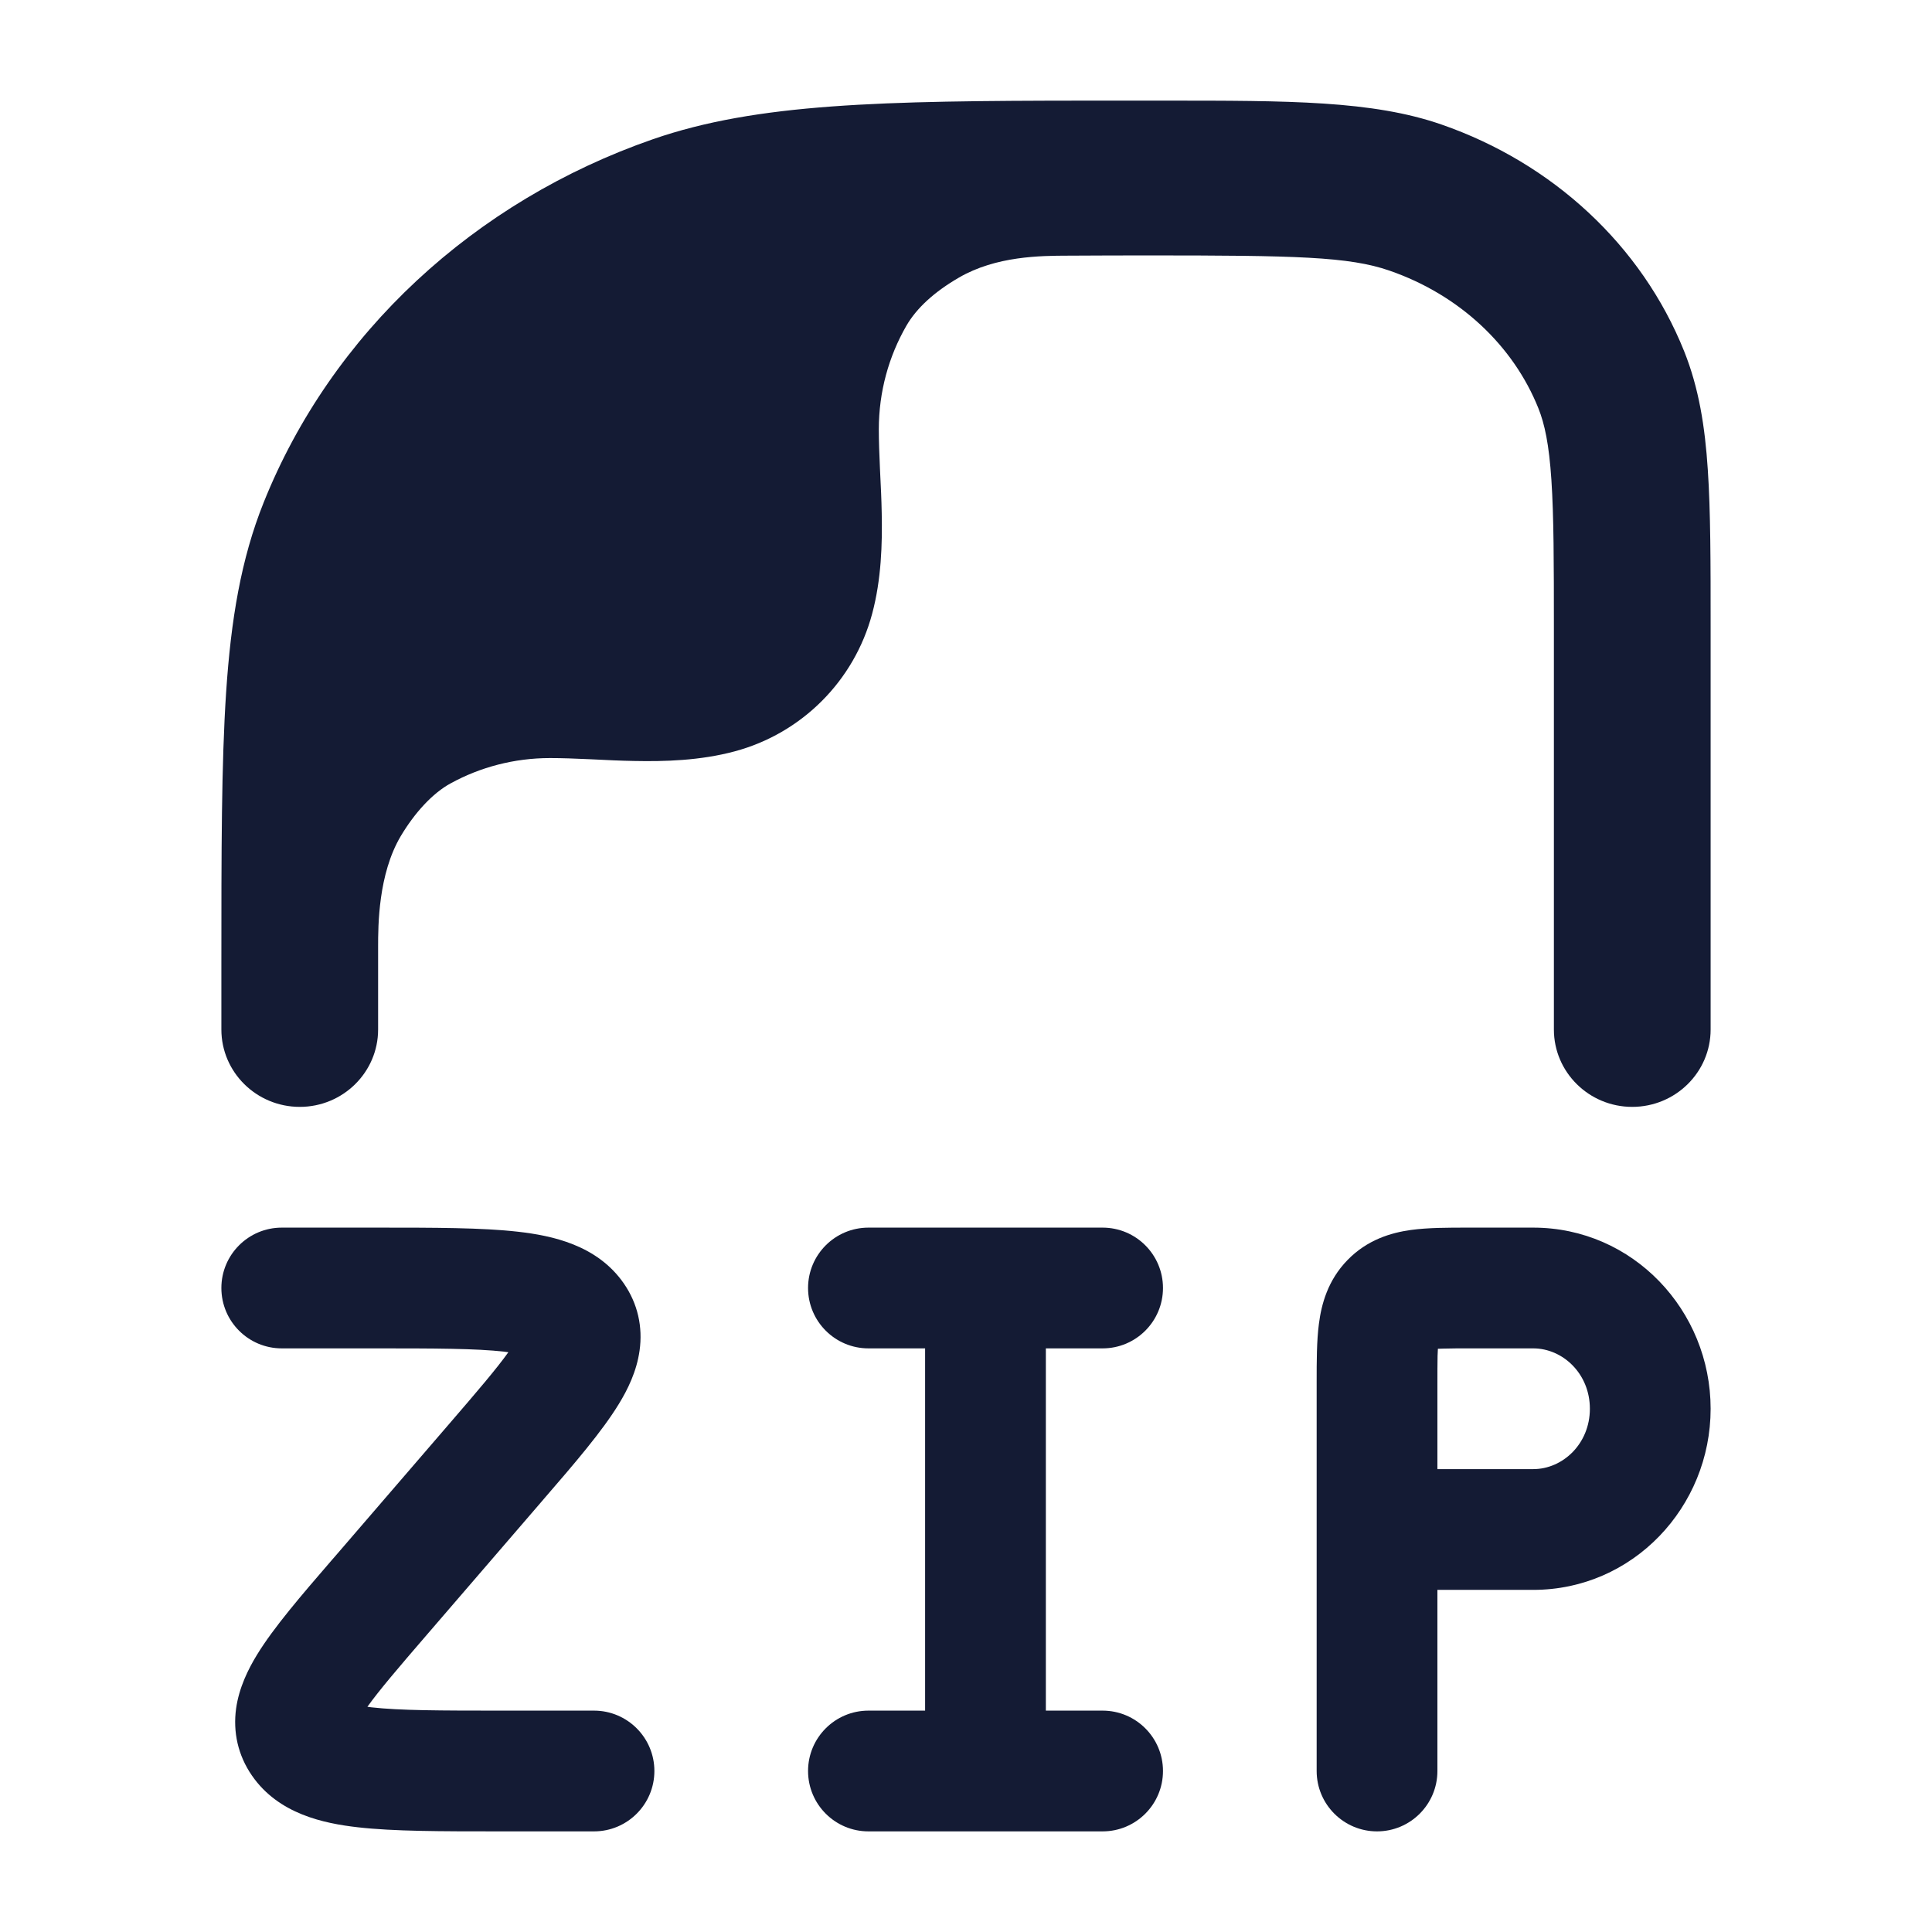 <svg width="24" height="24" viewBox="0 0 24 24" fill="none" xmlns="http://www.w3.org/2000/svg">
<path d="M3.724 13.75C4.261 13.75 4.697 13.319 4.697 12.789L4.697 11.765C4.697 11.498 4.698 10.86 4.978 10.387C5.151 10.097 5.373 9.853 5.6 9.73C5.966 9.53 6.387 9.417 6.833 9.417C6.98 9.417 7.139 9.423 7.316 9.431L7.382 9.434C7.537 9.442 7.706 9.45 7.874 9.453C8.254 9.461 8.697 9.449 9.125 9.334C9.959 9.111 10.611 8.459 10.834 7.625C10.949 7.197 10.961 6.754 10.953 6.374C10.95 6.206 10.942 6.037 10.934 5.882L10.931 5.816C10.923 5.639 10.917 5.48 10.917 5.333C10.917 4.866 11.041 4.427 11.258 4.049C11.385 3.828 11.606 3.626 11.911 3.449C12.373 3.18 12.926 3.177 13.264 3.176C13.602 3.174 13.959 3.173 14.257 3.173C16.091 3.173 16.758 3.187 17.261 3.362C18.134 3.664 18.8 4.297 19.11 5.071C19.188 5.265 19.243 5.52 19.272 5.962C19.302 6.412 19.303 6.986 19.303 7.814V12.789C19.303 13.319 19.739 13.75 20.276 13.75C20.814 13.75 21.25 13.319 21.25 12.789V7.781C21.25 6.994 21.25 6.356 21.215 5.835C21.18 5.299 21.104 4.82 20.921 4.363C20.392 3.044 19.284 2.025 17.907 1.547C17.048 1.249 16.015 1.25 14.461 1.25L13.513 1.25L13.5 1.25L13.465 1.25C10.957 1.252 9.402 1.282 8.112 1.729C5.891 2.5 4.118 4.139 3.275 6.243C2.994 6.944 2.869 7.697 2.809 8.6C2.75 9.488 2.75 10.584 2.75 11.981V12.789C2.75 13.319 3.186 13.75 3.724 13.75Z" fill="#141B34"/>
<path fill-rule="evenodd" clip-rule="evenodd" d="M6.265 16.791C5.914 16.751 5.407 16.75 4.643 16.75H3.5C3.086 16.75 2.75 16.414 2.75 16C2.75 15.586 3.086 15.25 3.5 15.25H4.643C4.659 15.25 4.675 15.25 4.691 15.25C5.394 15.25 5.988 15.25 6.435 15.301C6.855 15.349 7.417 15.464 7.749 15.943C7.924 16.196 7.986 16.486 7.945 16.777C7.909 17.036 7.797 17.263 7.686 17.443C7.479 17.782 7.136 18.181 6.758 18.618C6.745 18.634 6.731 18.65 6.717 18.666L5.298 20.313C4.948 20.719 4.712 20.995 4.564 21.202C4.579 21.204 4.596 21.207 4.614 21.209C4.965 21.249 5.471 21.25 6.236 21.25H7.379C7.793 21.25 8.129 21.586 8.129 22C8.129 22.414 7.793 22.75 7.379 22.75L6.188 22.75C5.484 22.75 4.891 22.75 4.444 22.699C4.024 22.651 3.461 22.536 3.13 22.057C2.955 21.804 2.893 21.514 2.933 21.223C2.97 20.964 3.082 20.737 3.192 20.557C3.399 20.218 3.743 19.819 4.12 19.382C4.134 19.366 4.148 19.35 4.162 19.334L5.581 17.687C5.931 17.281 6.167 17.005 6.315 16.798C6.299 16.796 6.283 16.793 6.265 16.791Z" fill="#141B34"/>
<path fill-rule="evenodd" clip-rule="evenodd" d="M10.038 16C10.038 15.586 10.374 15.25 10.788 15.25H13.697C14.111 15.25 14.447 15.586 14.447 16C14.447 16.414 14.111 16.75 13.697 16.75H12.992V21.25H13.697C14.111 21.25 14.447 21.586 14.447 22C14.447 22.414 14.111 22.75 13.697 22.75H10.788C10.374 22.75 10.038 22.414 10.038 22C10.038 21.586 10.374 21.25 10.788 21.25H11.492V16.75H10.788C10.374 16.75 10.038 16.414 10.038 16Z" fill="#141B34"/>
<path fill-rule="evenodd" clip-rule="evenodd" d="M18.232 15.25C18.245 15.25 18.257 15.25 18.27 15.25H19.046C20.285 15.25 21.25 16.279 21.25 17.5C21.25 18.721 20.285 19.75 19.046 19.75H17.856V22C17.856 22.414 17.52 22.75 17.106 22.75C16.692 22.75 16.356 22.414 16.356 22V17.2C16.356 17.188 16.356 17.175 16.356 17.163C16.356 16.913 16.356 16.657 16.384 16.445C16.415 16.202 16.494 15.905 16.738 15.654C16.985 15.399 17.282 15.313 17.528 15.279C17.739 15.25 17.991 15.25 18.232 15.25ZM17.856 18.25H19.046C19.413 18.25 19.75 17.936 19.75 17.5C19.75 17.064 19.413 16.75 19.046 16.75H18.27C18.13 16.75 18.02 16.75 17.927 16.753C17.903 16.753 17.881 16.754 17.862 16.755C17.86 16.781 17.859 16.811 17.858 16.844C17.856 16.942 17.856 17.056 17.856 17.2V18.25Z" fill="#141B34"/>
</svg>
